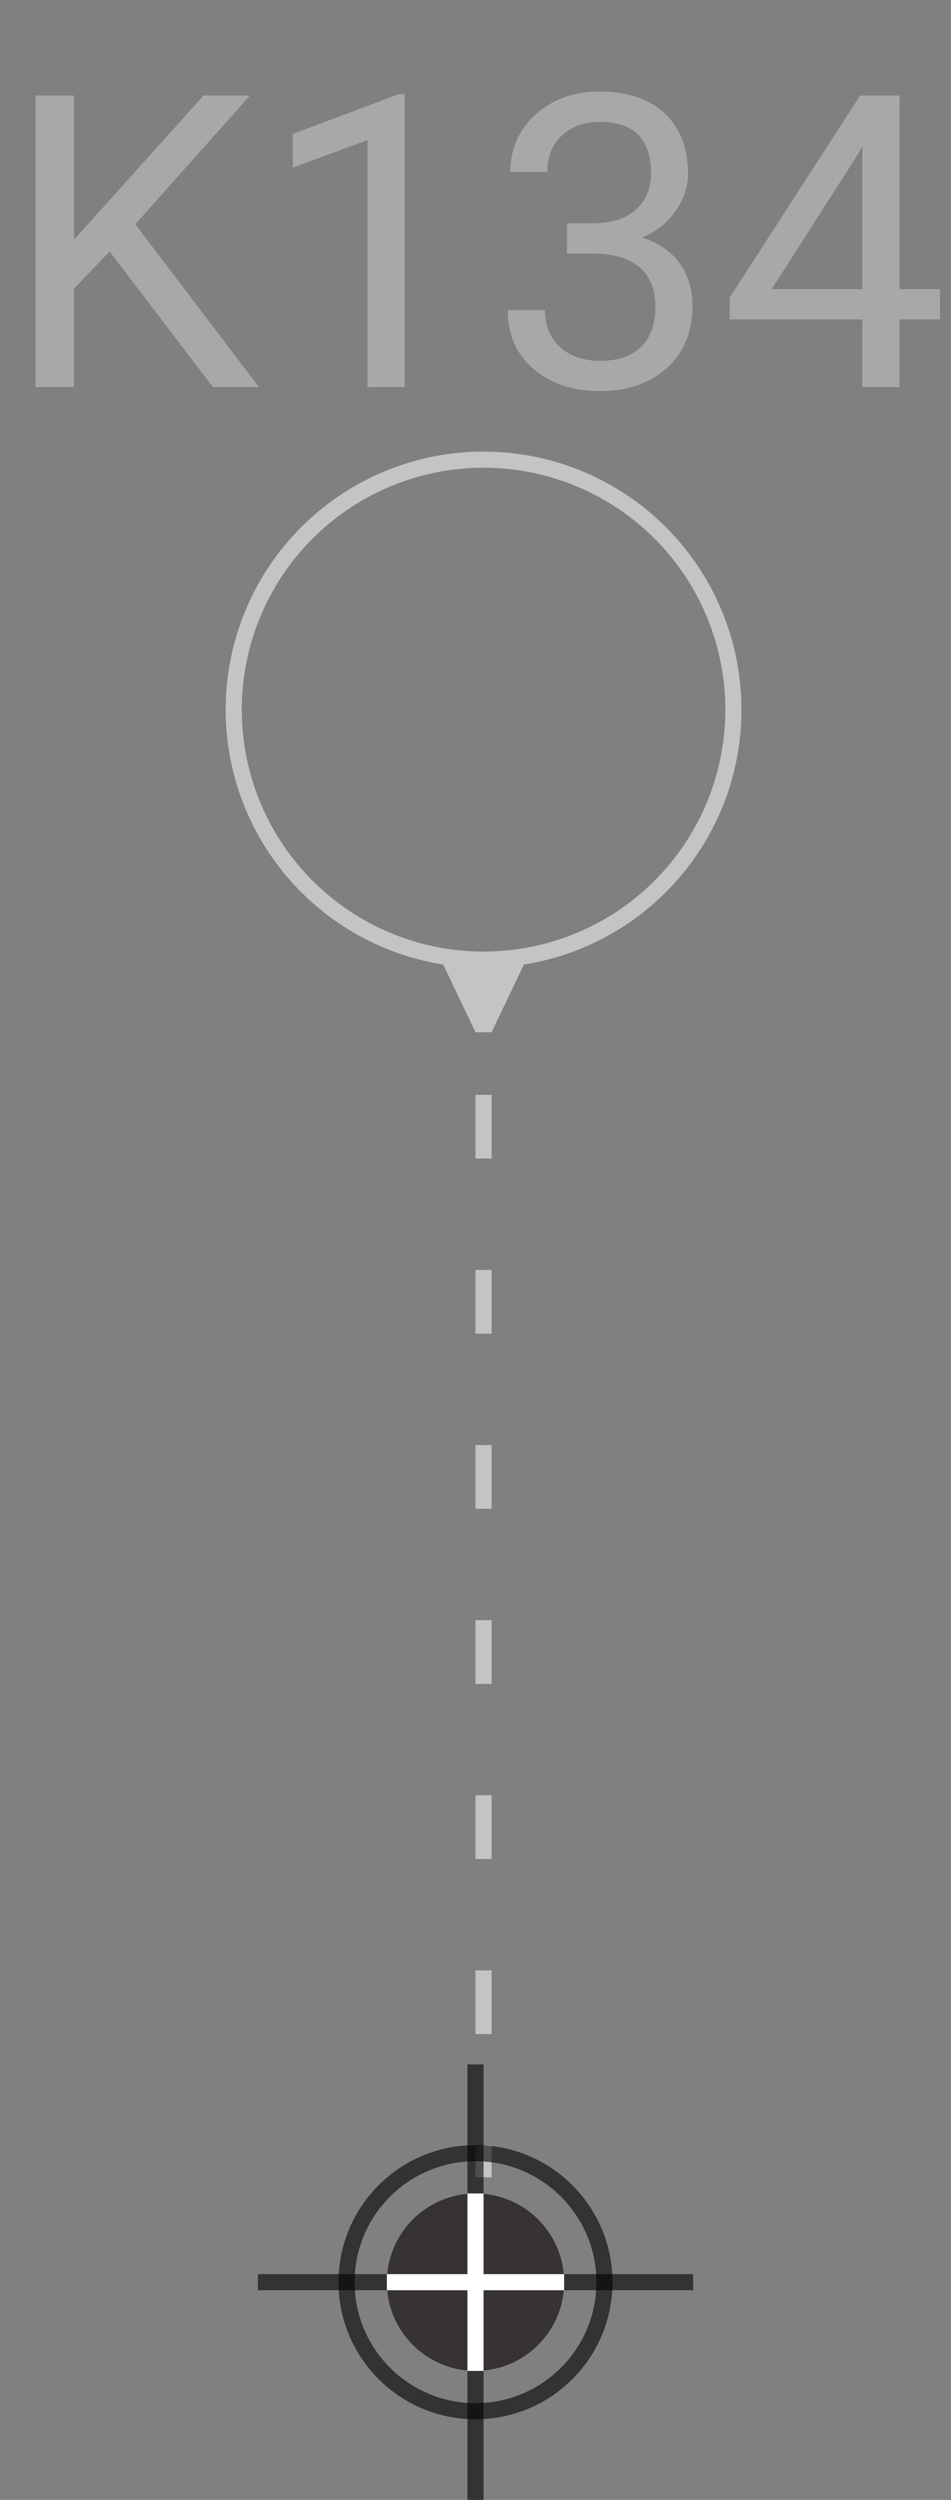 <svg width="59" height="155" viewBox="0 0 59 155" fill="none" xmlns="http://www.w3.org/2000/svg">
<rect x="0" y="0" width="59" height="155" fill="#808080" stroke="none"/>
<circle cx="30" cy="44" r="15.5" stroke="#C4C4C4"/>
<path d="M30.5 64L32.887 59H27.113L29.5 64H30.5ZM29.5 67.883V71.831H30.5V67.883H29.5ZM29.5 78.74V82.688H30.5V78.74H29.5ZM29.5 89.597V93.546H30.5L30.5 89.597H29.5ZM29.5 100.455V104.403H30.5V100.455H29.5ZM29.5 111.312V115.26H30.5V111.312H29.5ZM29.5 122.169V126.117H30.5V122.169H29.5ZM29.5 133.026V135H30.5V133.026H29.5Z" fill="#C4C4C4"/>
<circle cx="29.5" cy="141.5" r="8" stroke="black" stroke-opacity="0.6"/>
<line x1="29.5" y1="128" x2="29.5" y2="136" stroke="black" stroke-opacity="0.6"/>
<line x1="29.5" y1="147" x2="29.5" y2="155" stroke="black" stroke-opacity="0.6"/>
<line x1="43" y1="141.5" x2="16" y2="141.5" stroke="black" stroke-opacity="0.6"/>
<circle cx="29.5" cy="141.5" r="5.5" fill="#070000" fill-opacity="0.6"/>
<line x1="29.5" y1="136" x2="29.5" y2="147" stroke="white"/>
<line x1="35" y1="141.5" x2="24" y2="141.5" stroke="white"/>
<path d="M6.804 15.595L4.594 17.891V24H2.21V5.923H4.594V14.862L12.627 5.923H15.507L8.393 13.906L16.066 24H13.21L6.804 15.595ZM25.105 24H22.796V8.691L18.164 10.392V8.306L24.745 5.836H25.105V24ZM35.174 13.844H36.9C37.984 13.827 38.837 13.542 39.458 12.987C40.078 12.433 40.389 11.684 40.389 10.74C40.389 8.621 39.333 7.561 37.223 7.561C36.229 7.561 35.435 7.847 34.839 8.418C34.251 8.981 33.957 9.73 33.957 10.665H31.66C31.66 9.233 32.182 8.046 33.225 7.102C34.276 6.15 35.609 5.674 37.223 5.674C38.928 5.674 40.264 6.125 41.233 7.028C42.201 7.93 42.686 9.184 42.686 10.79C42.686 11.576 42.429 12.337 41.916 13.074C41.411 13.811 40.72 14.361 39.842 14.725C40.836 15.04 41.601 15.561 42.139 16.29C42.686 17.018 42.959 17.908 42.959 18.959C42.959 20.581 42.429 21.869 41.37 22.82C40.31 23.772 38.932 24.248 37.235 24.248C35.538 24.248 34.156 23.789 33.088 22.87C32.029 21.951 31.499 20.739 31.499 19.232H33.808C33.808 20.184 34.119 20.946 34.739 21.517C35.36 22.088 36.192 22.373 37.235 22.373C38.344 22.373 39.193 22.084 39.78 21.504C40.368 20.925 40.662 20.093 40.662 19.009C40.662 17.958 40.339 17.151 39.693 16.588C39.048 16.025 38.117 15.735 36.9 15.719H35.174V13.844ZM55.809 17.929H58.317V19.803H55.809V24H53.5V19.803H45.268V18.45L53.363 5.923H55.809V17.929ZM47.875 17.929H53.5V9.064L53.227 9.56L47.875 17.929Z" fill="#A9A8A8"/>
</svg>
